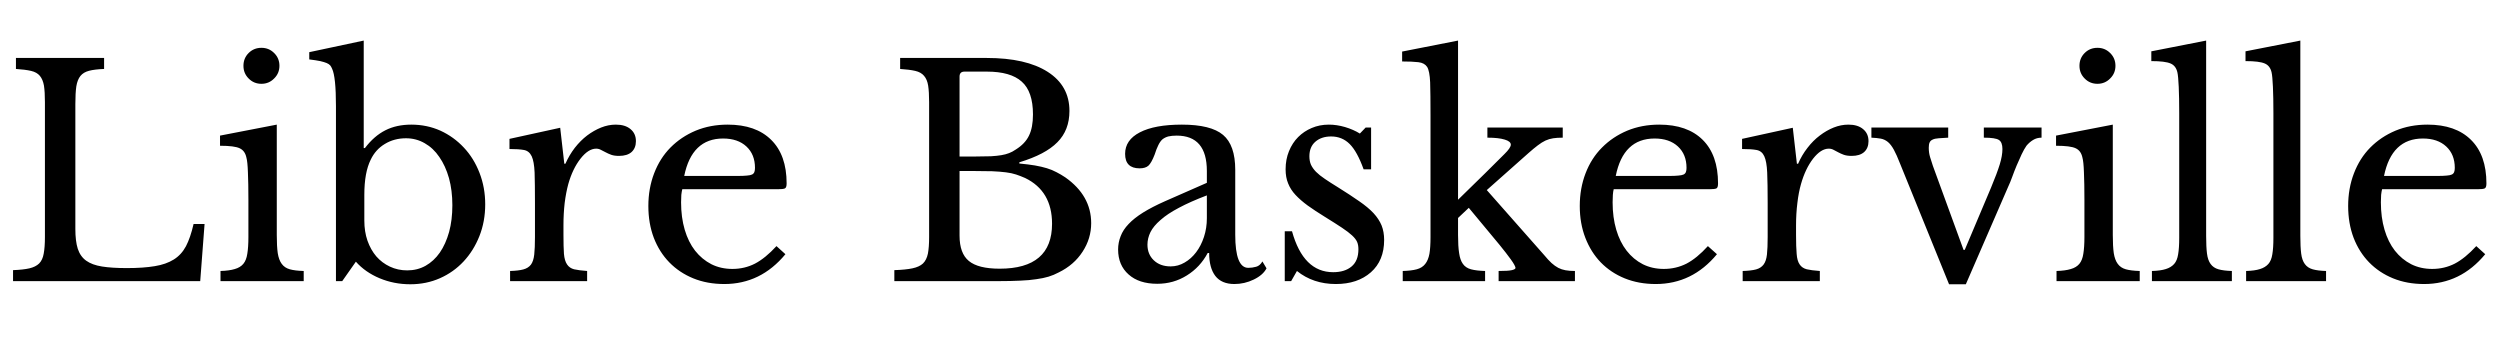 <svg xmlns="http://www.w3.org/2000/svg" xmlns:xlink="http://www.w3.org/1999/xlink" width="207.024" height="29.76"><path fill="black" d="M16.94 18.55L16.58 23.28L1.08 23.28L1.08 22.37Q1.92 22.34 2.44 22.22Q2.95 22.10 3.24 21.82Q3.53 21.53 3.62 21Q3.72 20.47 3.72 19.63L3.72 19.63L3.72 8.45Q3.72 7.61 3.64 7.09Q3.55 6.58 3.30 6.28Q3.05 5.98 2.57 5.87Q2.09 5.76 1.32 5.71L1.32 5.71L1.32 4.80L8.62 4.80L8.62 5.71Q7.85 5.74 7.38 5.86Q6.91 5.98 6.66 6.29Q6.41 6.60 6.32 7.15Q6.24 7.70 6.24 8.62L6.24 8.62L6.24 18.96Q6.24 19.97 6.44 20.60Q6.65 21.24 7.14 21.59Q7.63 21.94 8.45 22.07Q9.26 22.20 10.51 22.20L10.51 22.20Q11.88 22.20 12.82 22.04Q13.75 21.89 14.39 21.49Q15.02 21.10 15.40 20.39Q15.77 19.68 16.03 18.55L16.03 18.55L16.94 18.55ZM22.92 10.32L22.92 19.46Q22.92 20.40 23.00 20.96Q23.09 21.53 23.33 21.85Q23.57 22.18 24 22.30Q24.43 22.42 25.15 22.44L25.15 22.44L25.15 23.28L18.26 23.28L18.26 22.44Q18.98 22.42 19.44 22.28Q19.90 22.15 20.15 21.85Q20.40 21.55 20.48 21.01Q20.57 20.47 20.57 19.63L20.57 19.63L20.57 16.56Q20.57 15.17 20.53 14.27Q20.50 13.37 20.40 13.03L20.40 13.03Q20.28 12.48 19.85 12.28Q19.42 12.07 18.22 12.07L18.22 12.07L18.22 11.23L22.92 10.32ZM20.16 5.45L20.16 5.45Q20.16 4.82 20.59 4.39Q21.02 3.96 21.65 3.96L21.65 3.96Q22.27 3.96 22.70 4.39Q23.14 4.82 23.14 5.45L23.14 5.45Q23.14 6.07 22.70 6.50Q22.27 6.94 21.65 6.94L21.65 6.94Q21.02 6.94 20.59 6.50Q20.16 6.07 20.16 5.45ZM30.17 16.13L30.17 18.26Q30.17 19.18 30.43 19.93Q30.70 20.69 31.16 21.23Q31.63 21.77 32.29 22.08Q32.95 22.39 33.72 22.39L33.72 22.39Q34.56 22.39 35.24 22.01Q35.93 21.62 36.42 20.92Q36.91 20.21 37.19 19.21Q37.46 18.22 37.46 16.99L37.46 16.99Q37.46 15.77 37.18 14.75Q36.89 13.73 36.38 13.00Q35.88 12.26 35.17 11.86Q34.46 11.45 33.62 11.45L33.62 11.45Q32.64 11.45 31.87 11.92Q31.10 12.38 30.70 13.22L30.70 13.22Q30.17 14.28 30.17 16.13L30.17 16.13ZM30.12 3.36L30.12 12.26L30.22 12.26Q30.98 11.26 31.91 10.79Q32.83 10.32 34.06 10.32L34.06 10.32Q35.35 10.32 36.47 10.82Q37.58 11.33 38.41 12.22Q39.24 13.10 39.71 14.32Q40.18 15.53 40.18 16.92L40.18 16.92Q40.18 18.34 39.70 19.55Q39.22 20.76 38.39 21.65Q37.56 22.54 36.43 23.04Q35.30 23.54 33.98 23.54L33.98 23.54Q32.62 23.54 31.43 23.04Q30.24 22.54 29.47 21.67L29.47 21.67L28.34 23.28L27.82 23.28L27.82 8.78Q27.82 6.36 27.50 5.69L27.50 5.69Q27.43 5.52 27.34 5.41Q27.24 5.30 27.05 5.22Q26.86 5.14 26.52 5.06Q26.18 4.99 25.61 4.92L25.61 4.92L25.61 4.32L30.12 3.36ZM46.66 18.65L46.66 19.46Q46.66 20.45 46.70 21.02Q46.75 21.60 46.96 21.90Q47.16 22.20 47.54 22.30Q47.93 22.39 48.62 22.44L48.62 22.44L48.62 23.28L42.24 23.28L42.24 22.44Q42.94 22.42 43.34 22.31Q43.75 22.20 43.97 21.91Q44.18 21.62 44.24 21.08Q44.30 20.54 44.30 19.63L44.30 19.63L44.30 16.82Q44.30 15.19 44.27 14.28Q44.23 13.37 44.03 12.94Q43.82 12.50 43.39 12.42Q42.96 12.34 42.19 12.34L42.19 12.34L42.19 11.50L46.39 10.58L46.73 13.56L46.82 13.56Q47.14 12.84 47.60 12.24Q48.07 11.64 48.62 11.22Q49.18 10.80 49.78 10.56Q50.38 10.32 51 10.32L51 10.32Q51.77 10.32 52.21 10.69Q52.66 11.06 52.66 11.69L52.66 11.69Q52.66 12.26 52.30 12.59Q51.94 12.91 51.26 12.91L51.26 12.91Q50.88 12.91 50.62 12.82Q50.35 12.72 50.15 12.61Q49.94 12.50 49.76 12.41Q49.58 12.31 49.37 12.31L49.37 12.31Q48.72 12.31 48.07 13.14Q47.42 13.97 47.06 15.24L47.06 15.24Q46.87 15.94 46.76 16.81Q46.66 17.69 46.66 18.65L46.66 18.65ZM64.30 20.38L65.04 21.05Q63 23.52 59.98 23.52L59.98 23.52Q58.56 23.52 57.41 23.05Q56.26 22.58 55.43 21.73Q54.60 20.88 54.14 19.69Q53.69 18.50 53.69 17.06L53.69 17.06Q53.69 15.60 54.17 14.35Q54.65 13.10 55.52 12.22Q56.40 11.33 57.61 10.82Q58.82 10.32 60.26 10.32L60.26 10.32Q62.59 10.32 63.86 11.58Q65.14 12.84 65.14 15.19L65.14 15.19Q65.14 15.53 65.00 15.60Q64.87 15.67 64.39 15.67L64.39 15.67L56.50 15.67Q56.45 15.86 56.42 16.14Q56.40 16.42 56.40 16.75L56.40 16.75Q56.40 18 56.70 19.02Q57 20.04 57.56 20.76Q58.13 21.48 58.91 21.88Q59.69 22.27 60.65 22.27L60.65 22.27Q61.66 22.27 62.52 21.83Q63.38 21.38 64.30 20.38L64.30 20.38ZM56.66 14.57L61.08 14.57Q61.56 14.57 61.85 14.54Q62.14 14.52 62.28 14.45Q62.42 14.38 62.47 14.24Q62.52 14.11 62.52 13.90L62.52 13.90Q62.52 12.79 61.81 12.13Q61.10 11.47 59.88 11.47L59.88 11.47Q57.29 11.47 56.66 14.57L56.66 14.57ZM82.70 23.28L74.06 23.28L74.06 22.37Q75 22.34 75.56 22.22Q76.13 22.10 76.43 21.82Q76.73 21.53 76.84 21Q76.94 20.47 76.94 19.63L76.94 19.63L76.94 8.45Q76.94 7.61 76.86 7.09Q76.78 6.58 76.52 6.28Q76.27 5.98 75.79 5.87Q75.31 5.76 74.54 5.71L74.54 5.71L74.54 4.80L81.72 4.80Q84.96 4.80 86.76 5.95Q88.56 7.10 88.56 9.19L88.56 9.19Q88.56 10.78 87.56 11.78Q86.57 12.79 84.41 13.44L84.41 13.44L84.41 13.54Q85.15 13.61 85.70 13.70Q86.26 13.80 86.69 13.93Q87.12 14.06 87.49 14.26Q87.86 14.45 88.22 14.69L88.22 14.69Q90.36 16.20 90.36 18.48L90.36 18.48Q90.36 19.75 89.65 20.84Q88.94 21.94 87.67 22.56L87.67 22.56Q87.26 22.78 86.83 22.91Q86.40 23.04 85.82 23.12Q85.25 23.21 84.49 23.24Q83.74 23.28 82.70 23.28L82.70 23.28ZM82.78 22.25L82.78 22.25Q87.12 22.25 87.12 18.53L87.12 18.53Q87.12 15.82 84.89 14.74L84.89 14.74Q84.50 14.57 84.14 14.45Q83.78 14.33 83.30 14.27Q82.82 14.21 82.16 14.18Q81.50 14.16 80.54 14.16L80.54 14.16L79.46 14.16L79.46 19.51Q79.46 20.98 80.23 21.61Q81 22.25 82.78 22.25ZM79.46 12.96L80.81 12.96Q81.55 12.96 82.06 12.94Q82.56 12.91 82.92 12.85Q83.28 12.79 83.56 12.68Q83.83 12.58 84.12 12.38L84.12 12.38Q84.89 11.90 85.21 11.23Q85.54 10.56 85.54 9.48L85.54 9.48Q85.54 7.58 84.61 6.76Q83.69 5.93 81.72 5.93L81.72 5.93L79.87 5.93Q79.46 5.93 79.46 6.34L79.46 6.34L79.46 12.96ZM99.94 18.07L99.94 16.18Q98.57 16.70 97.62 17.21Q96.67 17.71 96.10 18.22Q95.52 18.72 95.27 19.22Q95.02 19.73 95.02 20.26L95.02 20.26Q95.02 21.05 95.54 21.55Q96.07 22.06 96.94 22.06L96.94 22.06Q97.56 22.06 98.10 21.74Q98.64 21.43 99.05 20.89Q99.46 20.35 99.70 19.62Q99.94 18.89 99.94 18.07L99.94 18.07ZM96.48 16.66L99.94 15.14L99.94 14.16Q99.94 11.23 97.44 11.23L97.44 11.23Q97.03 11.23 96.74 11.30Q96.46 11.38 96.26 11.54Q96.07 11.71 95.92 12.02Q95.76 12.34 95.62 12.79L95.62 12.79Q95.35 13.49 95.10 13.72Q94.85 13.94 94.37 13.94L94.37 13.94Q93.17 13.94 93.17 12.74L93.17 12.74Q93.17 11.59 94.39 10.96Q95.62 10.32 97.87 10.32L97.87 10.32Q100.27 10.32 101.28 11.17Q102.29 12.02 102.29 14.06L102.29 14.06L102.29 19.44Q102.29 22.18 103.37 22.18L103.37 22.18Q103.70 22.18 104.02 22.09Q104.33 22.01 104.54 21.65L104.54 21.65L104.88 22.22Q104.59 22.78 103.82 23.15Q103.06 23.52 102.22 23.52L102.22 23.52Q101.16 23.52 100.64 22.85Q100.13 22.18 100.13 20.95L100.13 20.95L100.01 20.95Q99.38 22.13 98.28 22.81Q97.18 23.50 95.83 23.50L95.83 23.50Q94.32 23.50 93.46 22.73Q92.59 21.96 92.59 20.66L92.59 20.66Q92.59 20.09 92.80 19.56Q93 19.03 93.46 18.55Q93.91 18.07 94.66 17.60Q95.40 17.14 96.48 16.66L96.48 16.66ZM107.40 22.44L106.92 23.28L106.39 23.28L106.39 19.15L106.99 19.15Q107.93 22.54 110.40 22.54L110.40 22.54Q111.36 22.54 111.92 22.07Q112.49 21.60 112.49 20.64L112.49 20.64Q112.49 20.28 112.38 20.03Q112.27 19.78 111.97 19.50Q111.67 19.22 111.13 18.86Q110.59 18.50 109.70 17.95L109.70 17.95Q108.89 17.45 108.29 17.02Q107.69 16.58 107.28 16.14Q106.87 15.70 106.67 15.19Q106.46 14.69 106.46 14.02L106.46 14.02Q106.46 13.20 106.74 12.52Q107.02 11.83 107.50 11.35Q107.98 10.87 108.62 10.60Q109.27 10.32 110.04 10.32L110.04 10.32Q110.69 10.32 111.38 10.52Q112.08 10.73 112.61 11.06L112.61 11.06L113.09 10.56L113.54 10.56L113.54 14.02L112.92 14.02Q112.39 12.55 111.77 11.93Q111.14 11.30 110.23 11.30L110.23 11.30Q109.42 11.30 108.92 11.74Q108.43 12.17 108.43 12.94L108.43 12.94Q108.43 13.34 108.56 13.64Q108.70 13.94 108.98 14.23Q109.27 14.52 109.72 14.82Q110.16 15.12 110.78 15.50L110.78 15.50Q111.82 16.15 112.55 16.66Q113.28 17.16 113.74 17.65Q114.19 18.14 114.41 18.67Q114.62 19.20 114.62 19.87L114.62 19.87Q114.62 21.58 113.52 22.55Q112.42 23.52 110.62 23.52L110.62 23.52Q108.74 23.52 107.40 22.44L107.40 22.44ZM124.10 23.28L124.10 22.44Q124.90 22.44 125.20 22.37Q125.50 22.30 125.50 22.18L125.50 22.18Q125.47 21.98 125.11 21.48Q124.75 20.98 124.18 20.28L124.18 20.28L121.63 17.21L120.74 18.05L120.74 19.46Q120.74 20.40 120.83 20.96Q120.91 21.53 121.14 21.85Q121.37 22.18 121.81 22.30Q122.26 22.42 122.98 22.44L122.98 22.44L122.98 23.28L116.16 23.28L116.16 22.44Q116.88 22.42 117.32 22.30Q117.77 22.18 118.02 21.86Q118.27 21.55 118.37 21.02Q118.46 20.50 118.46 19.63L118.46 19.63L118.46 9.58Q118.46 7.75 118.43 6.82Q118.39 5.88 118.18 5.54L118.18 5.54Q117.96 5.21 117.46 5.15Q116.95 5.09 116.11 5.09L116.11 5.09L116.11 4.27L120.74 3.36L120.74 16.54L122.98 14.35Q124.06 13.27 124.58 12.76Q125.11 12.24 125.11 11.98L125.11 11.98Q125.11 11.71 124.61 11.56Q124.10 11.40 123.17 11.40L123.17 11.40L123.17 10.56L129.41 10.56L129.41 11.40Q128.95 11.40 128.62 11.45Q128.28 11.50 127.98 11.64Q127.68 11.78 127.34 12.04Q127.01 12.29 126.58 12.67L126.58 12.67L123.12 15.74L127.87 21.12Q128.21 21.53 128.48 21.78Q128.76 22.03 129.04 22.18Q129.31 22.32 129.64 22.38Q129.96 22.44 130.42 22.44L130.42 22.44L130.42 23.28L124.10 23.28ZM141.43 20.38L142.18 21.05Q140.14 23.52 137.11 23.52L137.11 23.52Q135.70 23.52 134.54 23.05Q133.39 22.58 132.56 21.73Q131.74 20.88 131.28 19.69Q130.82 18.50 130.82 17.06L130.82 17.06Q130.82 15.60 131.30 14.35Q131.78 13.10 132.66 12.22Q133.54 11.33 134.75 10.82Q135.96 10.32 137.40 10.32L137.40 10.32Q139.73 10.32 141 11.58Q142.27 12.84 142.27 15.19L142.27 15.19Q142.27 15.53 142.14 15.60Q142.01 15.67 141.53 15.67L141.53 15.67L133.63 15.67Q133.58 15.86 133.56 16.14Q133.54 16.42 133.54 16.75L133.54 16.75Q133.54 18 133.84 19.02Q134.14 20.04 134.70 20.76Q135.26 21.48 136.04 21.88Q136.82 22.27 137.78 22.27L137.78 22.27Q138.79 22.27 139.66 21.83Q140.52 21.38 141.43 20.38L141.43 20.38ZM133.80 14.57L138.22 14.57Q138.70 14.57 138.98 14.54Q139.27 14.52 139.42 14.45Q139.56 14.38 139.61 14.24Q139.66 14.11 139.66 13.90L139.66 13.90Q139.66 12.79 138.95 12.13Q138.24 11.47 137.02 11.47L137.02 11.47Q134.42 11.47 133.80 14.57L133.80 14.57ZM148.73 18.65L148.73 19.46Q148.73 20.45 148.78 21.02Q148.82 21.60 149.03 21.90Q149.23 22.20 149.62 22.30Q150 22.39 150.70 22.44L150.70 22.44L150.70 23.28L144.31 23.28L144.31 22.44Q145.01 22.42 145.42 22.31Q145.82 22.20 146.04 21.91Q146.26 21.62 146.32 21.08Q146.38 20.54 146.38 19.63L146.38 19.63L146.38 16.82Q146.38 15.19 146.34 14.28Q146.30 13.37 146.10 12.94Q145.90 12.50 145.46 12.42Q145.03 12.34 144.26 12.34L144.26 12.34L144.26 11.50L148.46 10.58L148.80 13.56L148.90 13.56Q149.21 12.84 149.68 12.24Q150.14 11.64 150.70 11.22Q151.25 10.80 151.85 10.56Q152.45 10.32 153.07 10.32L153.07 10.32Q153.84 10.32 154.28 10.69Q154.73 11.06 154.73 11.69L154.73 11.69Q154.73 12.26 154.37 12.59Q154.01 12.91 153.34 12.91L153.34 12.91Q152.95 12.91 152.69 12.82Q152.42 12.72 152.22 12.61Q152.02 12.50 151.84 12.41Q151.66 12.31 151.44 12.31L151.44 12.31Q150.79 12.31 150.14 13.14Q149.50 13.97 149.14 15.24L149.14 15.24Q148.94 15.94 148.84 16.81Q148.73 17.69 148.73 18.65L148.73 18.65ZM161.40 23.54L157.34 13.54Q157.06 12.82 156.83 12.40Q156.60 11.98 156.34 11.76Q156.07 11.54 155.75 11.48Q155.42 11.42 154.97 11.40L154.97 11.40L154.97 10.56L161.33 10.56L161.33 11.40Q160.85 11.42 160.54 11.45Q160.22 11.47 160.04 11.56Q159.86 11.64 159.79 11.80Q159.72 11.95 159.72 12.24L159.72 12.24Q159.72 12.65 159.83 13.01Q159.94 13.37 160.06 13.73L160.06 13.73L162.60 20.69L162.70 20.69L164.88 15.53Q165.38 14.33 165.60 13.61Q165.82 12.89 165.82 12.34L165.82 12.34Q165.82 11.78 165.53 11.59Q165.24 11.40 164.28 11.40L164.28 11.40L164.28 10.56L169.06 10.56L169.06 11.40Q168.67 11.40 168.36 11.59Q168.05 11.78 167.81 12.07L167.81 12.07Q167.62 12.34 167.41 12.78Q167.21 13.22 167.00 13.70Q166.80 14.18 166.63 14.65Q166.46 15.12 166.32 15.41L166.32 15.41L162.79 23.54L161.40 23.54ZM174.96 10.32L174.96 19.46Q174.96 20.40 175.04 20.96Q175.13 21.53 175.37 21.85Q175.61 22.18 176.04 22.30Q176.47 22.42 177.19 22.44L177.19 22.44L177.19 23.28L170.30 23.28L170.30 22.44Q171.02 22.42 171.48 22.28Q171.94 22.15 172.19 21.85Q172.44 21.55 172.52 21.01Q172.61 20.47 172.61 19.63L172.61 19.63L172.61 16.56Q172.61 15.17 172.57 14.27Q172.54 13.37 172.44 13.03L172.44 13.03Q172.32 12.48 171.89 12.28Q171.46 12.07 170.26 12.07L170.26 12.07L170.26 11.23L174.96 10.32ZM172.20 5.45L172.20 5.45Q172.20 4.82 172.63 4.39Q173.06 3.96 173.69 3.96L173.69 3.96Q174.31 3.96 174.74 4.39Q175.18 4.82 175.18 5.45L175.18 5.45Q175.18 6.07 174.74 6.50Q174.31 6.94 173.69 6.94L173.69 6.94Q173.06 6.94 172.63 6.50Q172.20 6.07 172.20 5.45ZM182.69 3.36L182.69 19.54Q182.69 20.45 182.76 21Q182.83 21.55 183.06 21.86Q183.29 22.18 183.71 22.30Q184.13 22.42 184.82 22.44L184.82 22.44L184.82 23.28L178.20 23.28L178.20 22.44Q178.92 22.42 179.35 22.28Q179.78 22.15 180.04 21.86Q180.29 21.58 180.37 21.06Q180.46 20.54 180.46 19.70L180.46 19.70L180.46 9.36Q180.46 8.06 180.42 7.19Q180.38 6.31 180.31 6L180.31 6Q180.19 5.45 179.75 5.26Q179.30 5.06 178.15 5.06L178.15 5.06L178.15 4.25L182.69 3.36ZM190.49 3.36L190.49 19.54Q190.49 20.45 190.56 21Q190.63 21.55 190.86 21.86Q191.09 22.18 191.51 22.30Q191.93 22.42 192.62 22.44L192.62 22.44L192.62 23.28L186 23.28L186 22.44Q186.72 22.42 187.15 22.28Q187.58 22.15 187.84 21.86Q188.09 21.58 188.17 21.06Q188.26 20.54 188.26 19.70L188.26 19.70L188.26 9.36Q188.26 8.06 188.22 7.19Q188.18 6.31 188.11 6L188.11 6Q187.99 5.45 187.55 5.26Q187.10 5.06 185.95 5.06L185.95 5.06L185.95 4.25L190.49 3.36ZM205.06 20.38L205.80 21.05Q203.76 23.52 200.74 23.52L200.74 23.52Q199.32 23.52 198.17 23.05Q197.02 22.58 196.19 21.73Q195.36 20.88 194.90 19.69Q194.45 18.50 194.45 17.06L194.45 17.06Q194.45 15.60 194.93 14.35Q195.41 13.10 196.28 12.22Q197.16 11.33 198.37 10.82Q199.58 10.32 201.02 10.32L201.02 10.32Q203.35 10.32 204.62 11.58Q205.90 12.84 205.90 15.19L205.90 15.19Q205.90 15.53 205.76 15.60Q205.63 15.67 205.15 15.67L205.15 15.67L197.26 15.67Q197.21 15.86 197.18 16.14Q197.16 16.42 197.16 16.75L197.16 16.75Q197.16 18 197.46 19.02Q197.76 20.04 198.32 20.76Q198.89 21.48 199.67 21.88Q200.45 22.27 201.41 22.27L201.41 22.27Q202.42 22.27 203.28 21.83Q204.14 21.38 205.06 20.38L205.06 20.38ZM197.42 14.57L201.84 14.57Q202.32 14.57 202.61 14.54Q202.90 14.52 203.04 14.45Q203.18 14.38 203.23 14.24Q203.28 14.11 203.28 13.90L203.28 13.90Q203.28 12.79 202.57 12.13Q201.86 11.47 200.64 11.47L200.64 11.47Q198.05 11.47 197.42 14.57L197.42 14.57Z"/></svg>